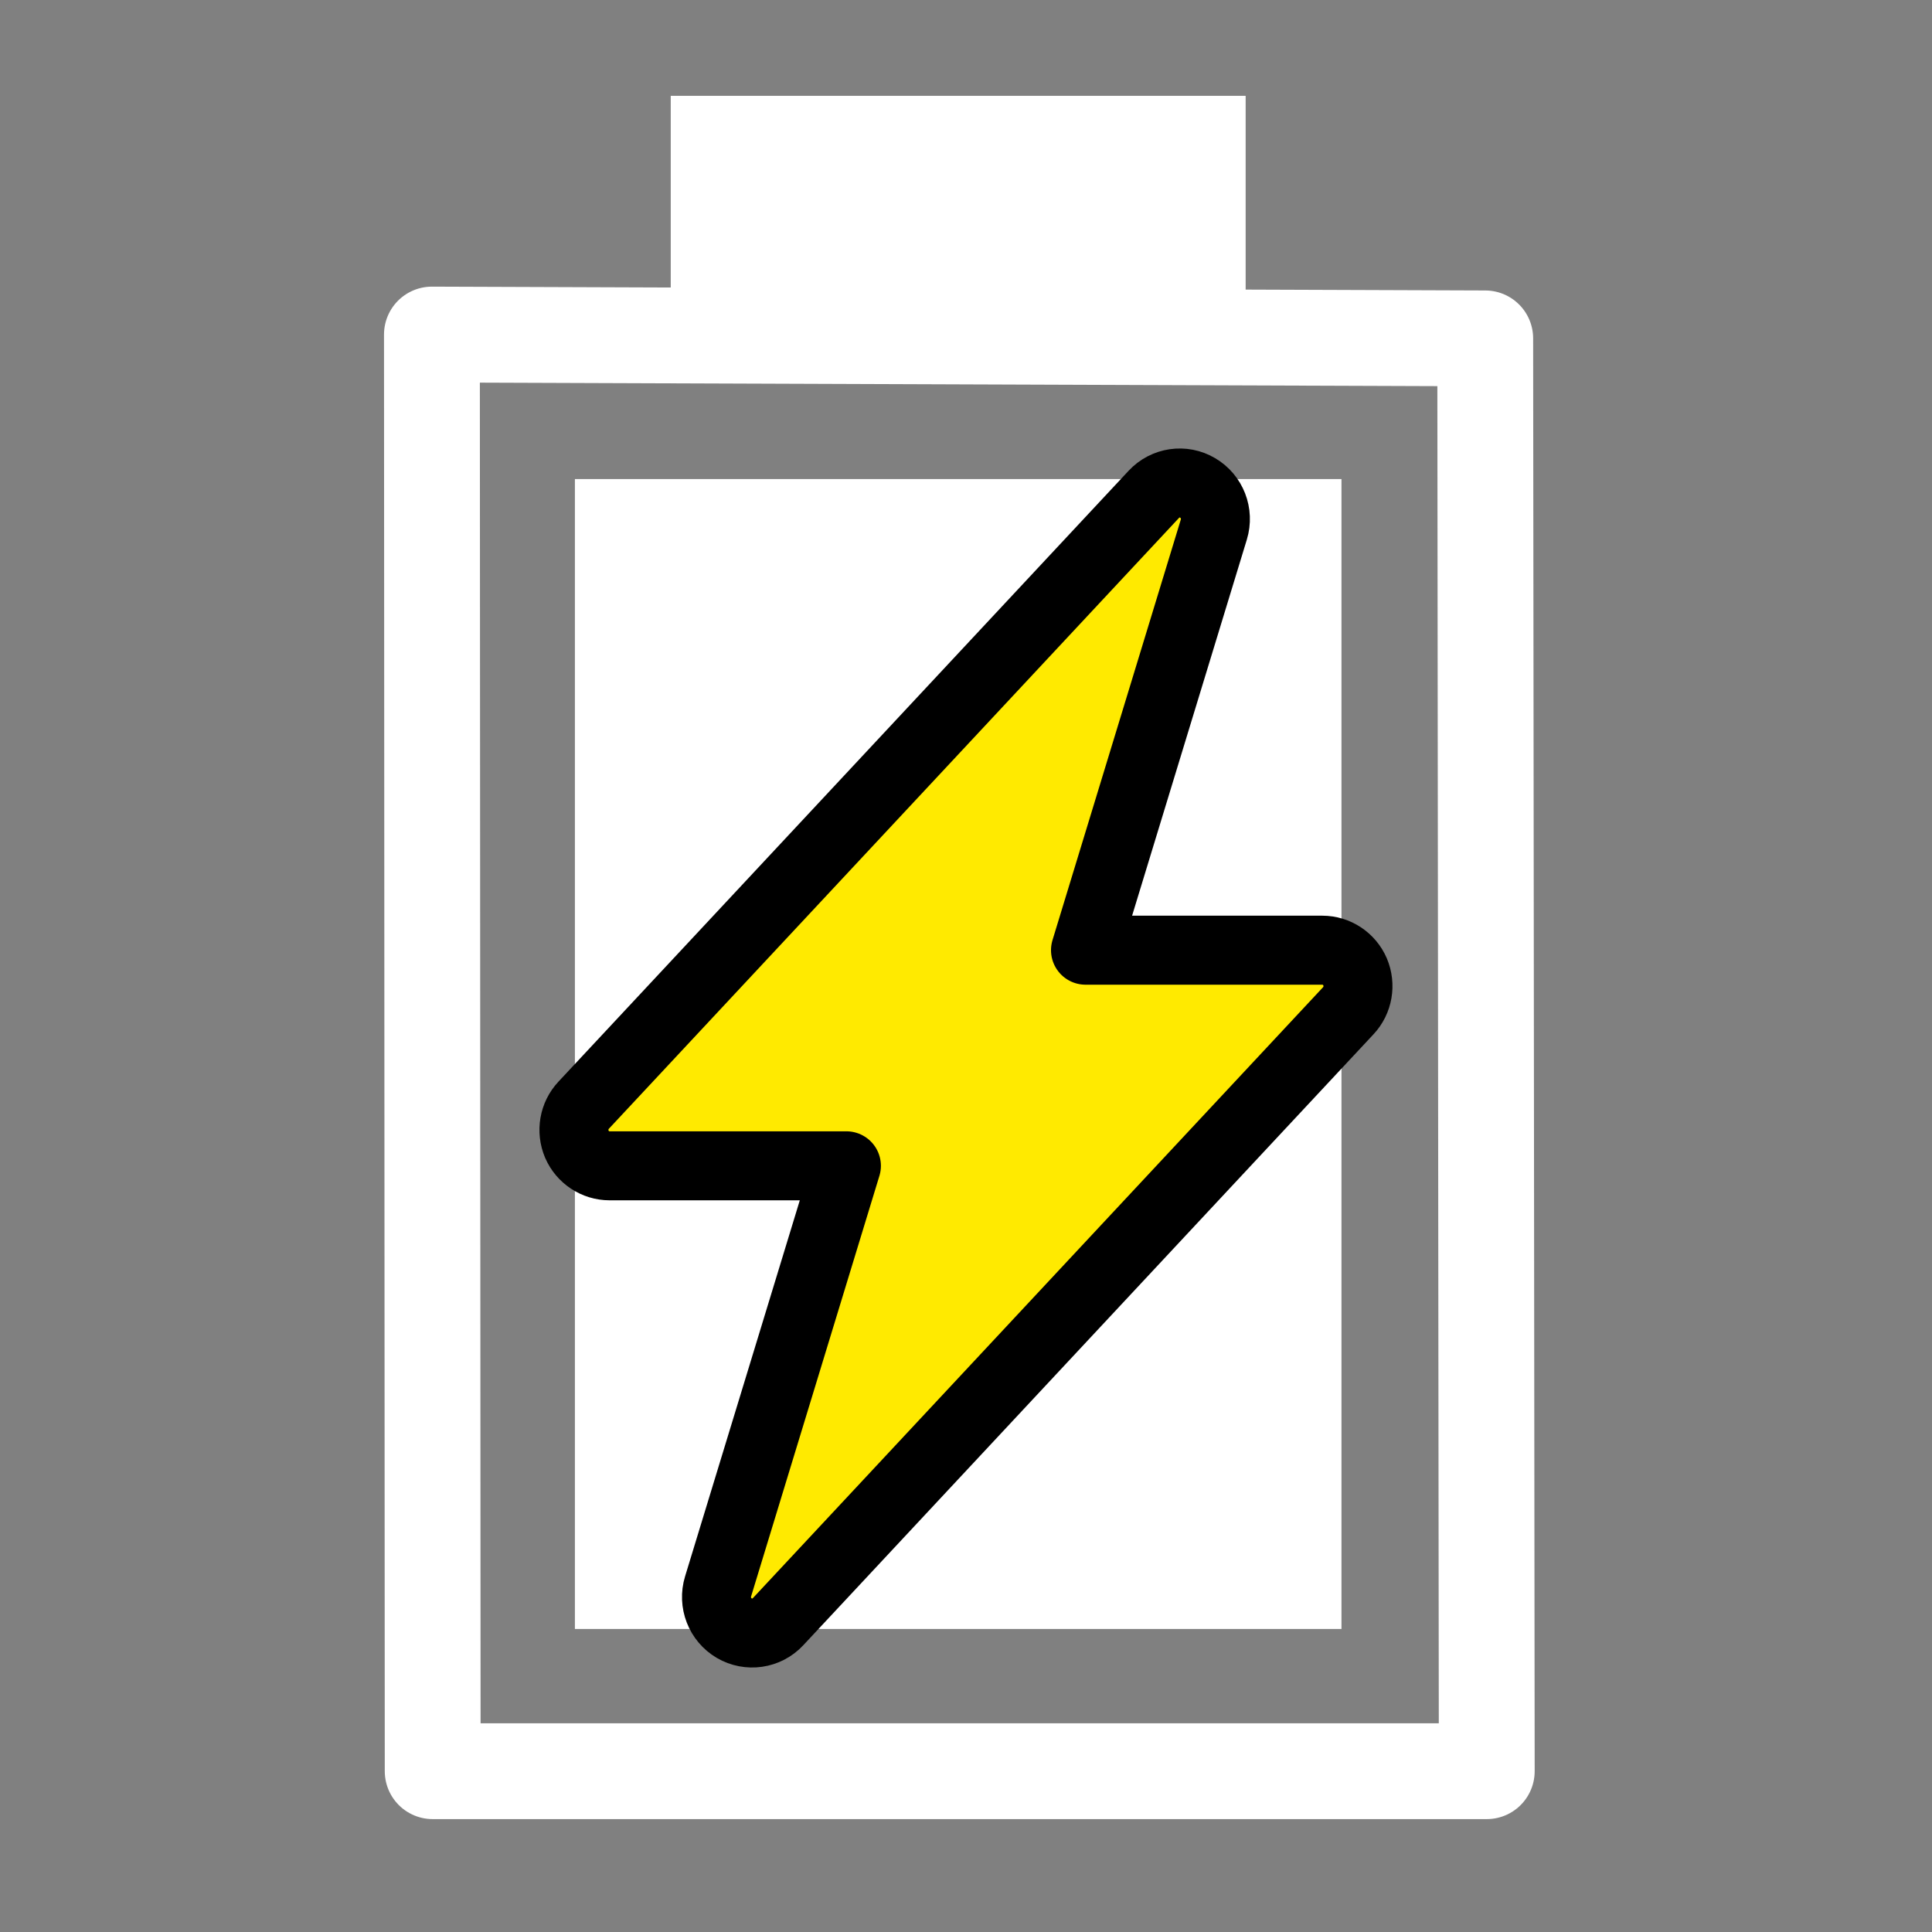 <?xml version="1.0" standalone="no"?>
<!DOCTYPE svg PUBLIC "-//W3C//DTD SVG 20010904//EN" "http://www.w3.org/TR/2001/REC-SVG-20010904/DTD/svg10.dtd">
<!-- Created using Krita: https://krita.org -->
<svg xmlns="http://www.w3.org/2000/svg" 
    xmlns:xlink="http://www.w3.org/1999/xlink"
    xmlns:krita="http://krita.org/namespaces/svg/krita"
    xmlns:sodipodi="http://sodipodi.sourceforge.net/DTD/sodipodi-0.dtd"
    width="20.16pt"
    height="20.16pt"
    viewBox="0 0 20.16 20.16">
<rect x="0" y="0" width="20.16" height="20.16" fill="#808080" stroke="none"/>
<defs/>
<path id="shape0" transform="matrix(1 0 0 1 4.507 3.491)" fill="none" stroke="#ffffff" stroke-width="1" stroke-linecap="round" stroke-linejoin="round" d="M0 0L10.991 0.04L11.007 14.991L0.008 14.991Z" sodipodi:nodetypes="ccccc"/><rect id="shape1" transform="matrix(1 0 0 1 6.999 1)" fill="#ffffff" fill-rule="evenodd" stroke-opacity="0" stroke="#000000" stroke-width="0" stroke-linecap="square" stroke-linejoin="bevel" width="5.999" height="3"/><rect id="shape2" transform="matrix(1 0 0 1 5.999 4.999)" fill="#ffffff" fill-rule="evenodd" stroke-opacity="0" stroke="#000000" stroke-width="0" stroke-linecap="square" stroke-linejoin="bevel" width="7.999" height="11.999"/><path id="shape01" transform="matrix(1 0 0 1 5.989 5.04)" fill="#ffea00" stroke="#000000" stroke-width="0.72" stroke-linecap="round" stroke-linejoin="round" d="M6.508 0.051C6.658 0.139 6.728 0.319 6.677 0.486L5.338 4.875L7.809 4.875C7.957 4.875 8.092 4.964 8.151 5.101C8.209 5.239 8.182 5.398 8.08 5.507L2.13 11.882C2.012 12.009 1.822 12.037 1.672 11.949C1.523 11.861 1.453 11.681 1.504 11.514L2.843 7.125L0.372 7.125C0.224 7.125 0.089 7.036 0.03 6.899C-0.028 6.761 -0.001 6.602 0.101 6.493L6.051 0.118C6.169 -0.009 6.359 -0.037 6.508 0.051Z" sodipodi:nodetypes="cccccccccccccccc"/>
</svg>

